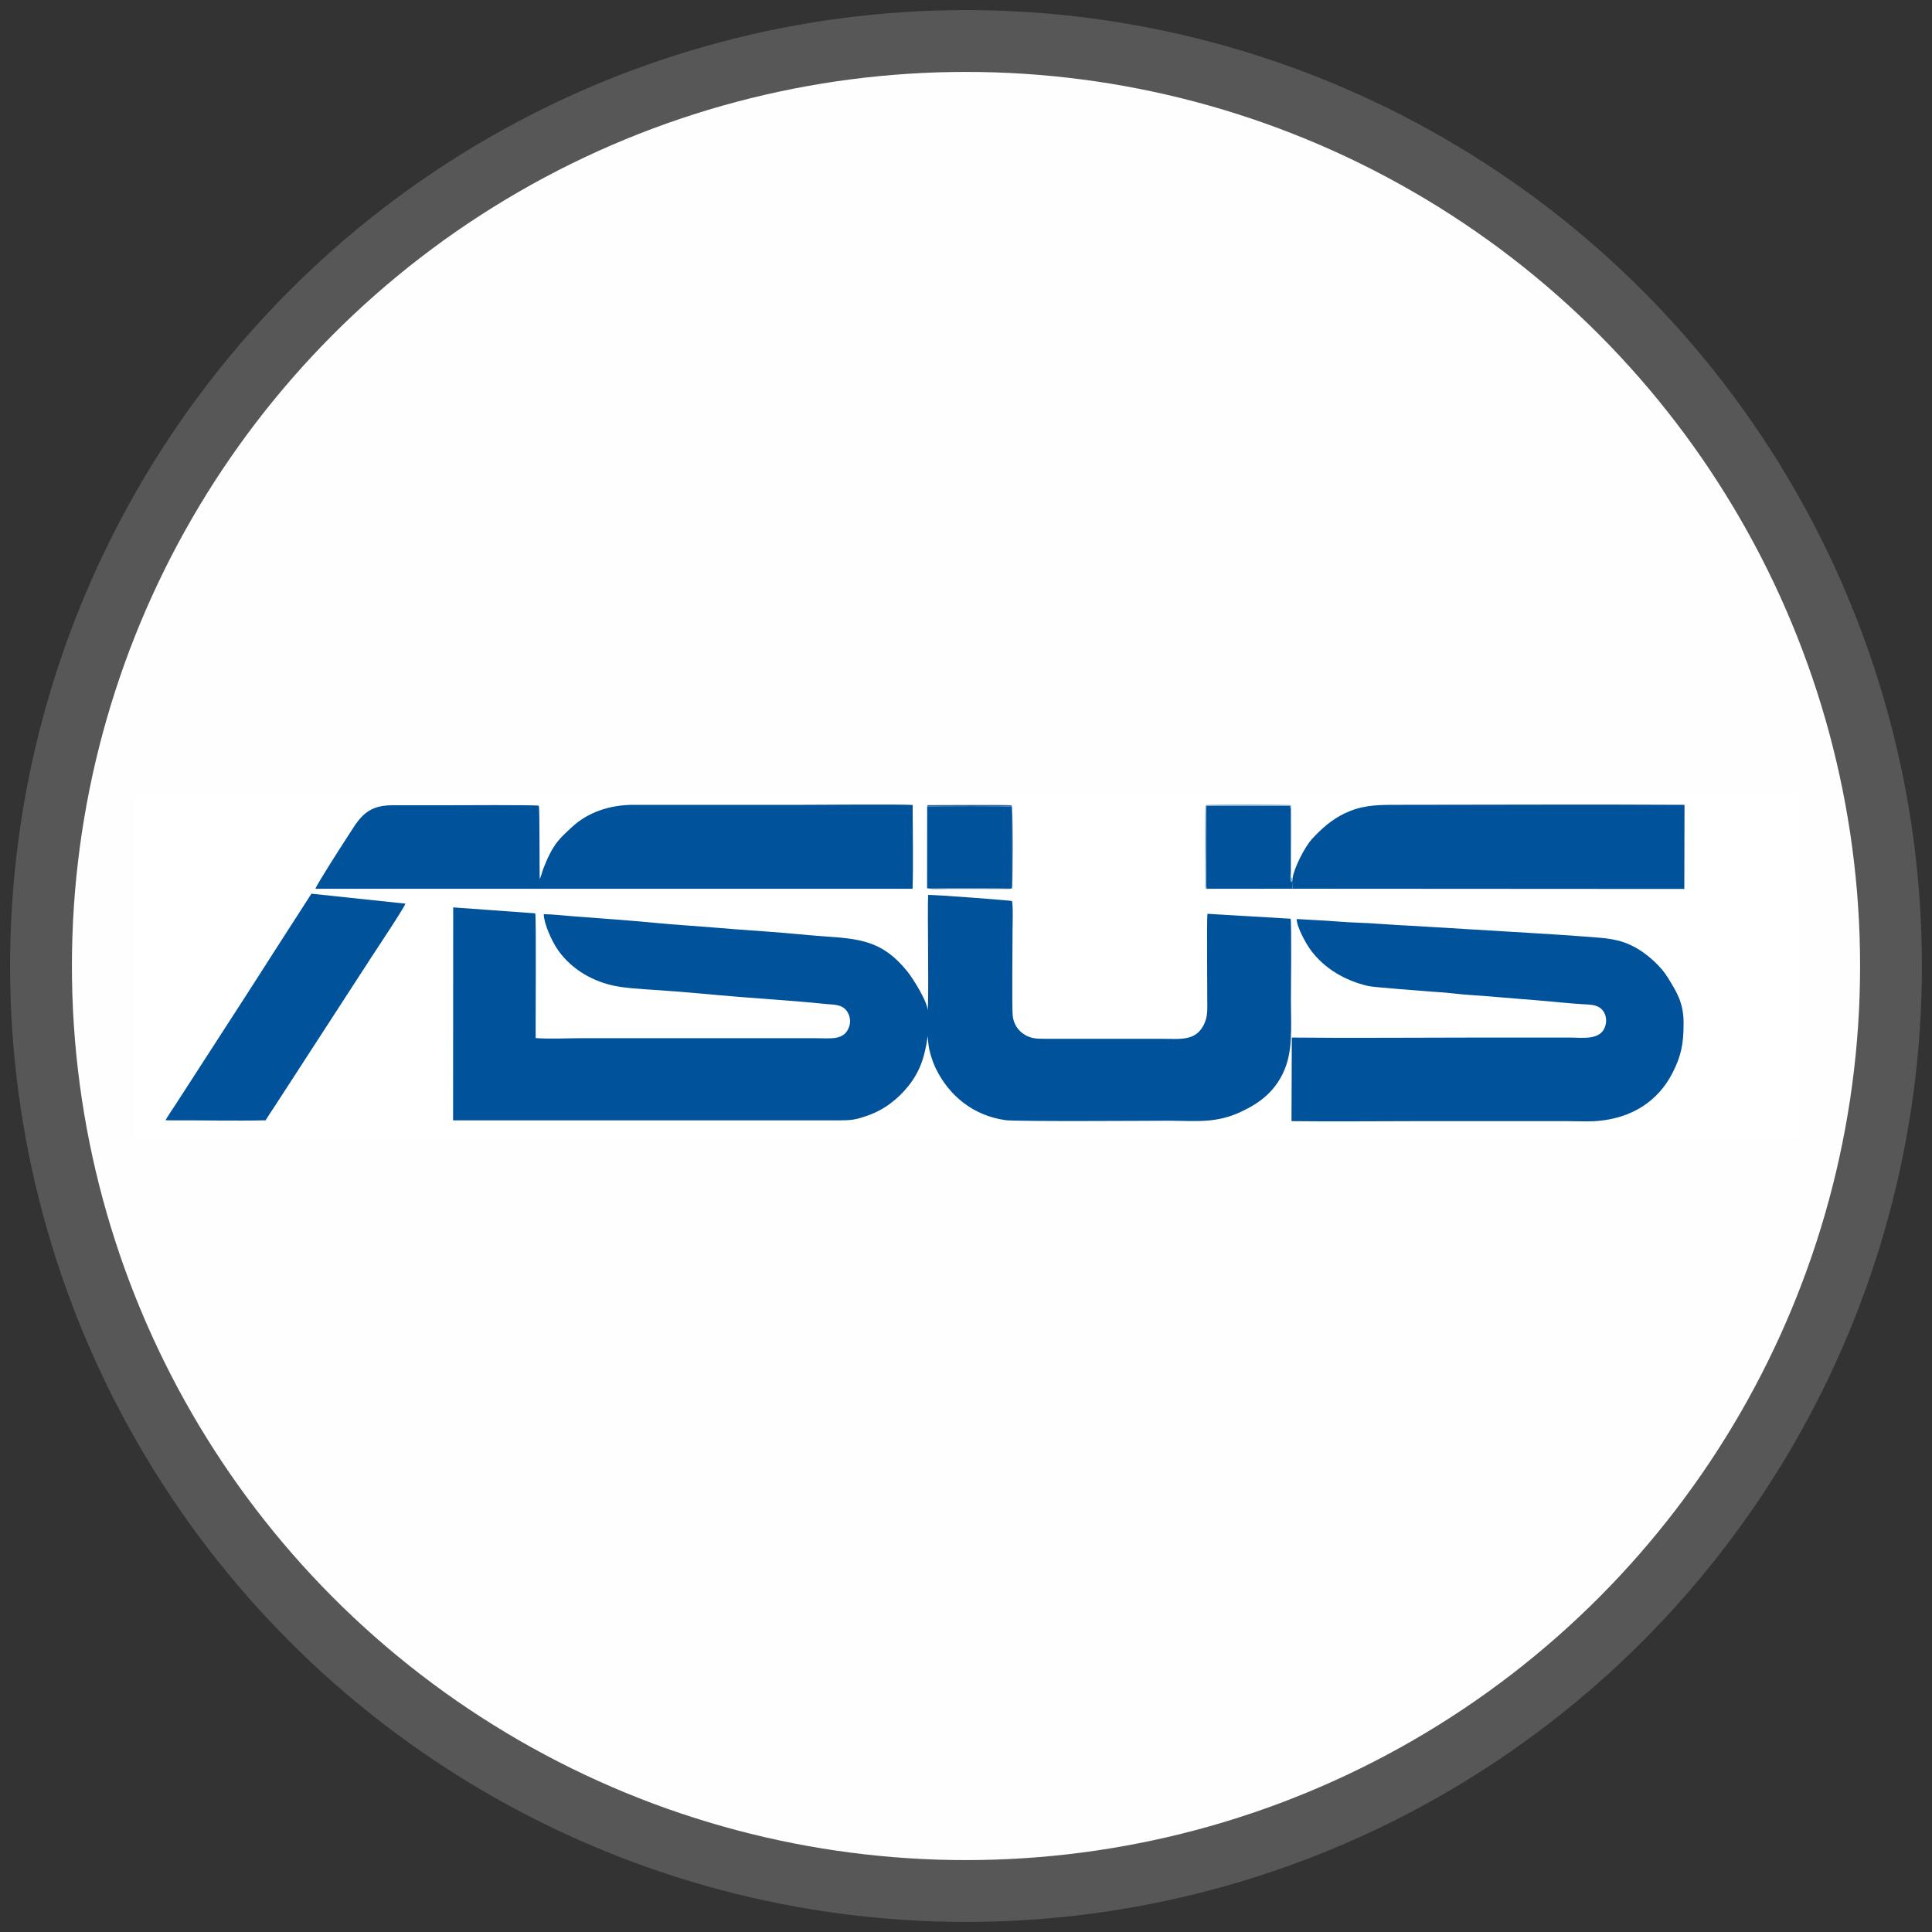 <?xml version="1.0" encoding="UTF-8"?>
<!DOCTYPE svg PUBLIC "-//W3C//DTD SVG 1.1//EN" "http://www.w3.org/Graphics/SVG/1.1/DTD/svg11.dtd">
<!-- Creator: CorelDRAW 2017 -->
<svg xmlns="http://www.w3.org/2000/svg" xml:space="preserve" width="500px" height="500px" version="1.1" style="shape-rendering:geometricPrecision; text-rendering:geometricPrecision; image-rendering:optimizeQuality; fill-rule:evenodd; clip-rule:evenodd"
viewBox="0 0 500 500"
 xmlns:xlink="http://www.w3.org/1999/xlink">
 <rect x="0" y="0" width="500" height="500" fill="#333333" stroke="none"/>
 <defs>
  <style type="text/css">
   <![CDATA[
    .str0 {stroke:#575757;stroke-width:16;stroke-miterlimit:22.926}
    .fil0 {fill:#FEFEFE}
    .fil2 {fill:#00529B}
    .fil3 {fill:#2B649B}
    .fil4 {fill:#89B4D7}
    .fil1 {fill:white}
   ]]>
  </style>
 </defs>
 <g id="Слой_x0020_1">
  <circle class="fil0 str0" cx="250" cy="250" r="239.39"/>
  <g id="_2001539318912">
   <polygon class="fil1" points="34.67,294.68 465.33,294.68 465.33,205.32 34.67,205.32 "/>
   <path class="fil2" d="M240.06 261.58c0.13,-2.09 -3.7,-8.25 -5.21,-10.13 -6.43,-7.99 -12.19,-8.48 -21.79,-9.14 -4.76,-0.33 -9.84,-0.91 -14.39,-1.21 -4.94,-0.33 -9.63,-0.7 -14.48,-1.1 -4.77,-0.4 -9.8,-0.69 -14.51,-1.15 -6.99,-0.68 -14.52,-1.19 -21.56,-1.73 -2.35,-0.18 -5.07,-0.51 -7.4,-0.53 0.08,2.63 2.11,6.85 3.29,8.69 3.19,4.94 8.47,8.34 14.39,9.72 2.97,0.7 7.6,0.97 10.85,1.18 7.4,0.46 14.87,1.24 22.24,1.83 7.37,0.6 14.99,1.06 22.28,1.83 1.91,0.2 3.46,0.06 4.8,1.17 0.99,0.8 1.83,2.71 1.23,4.57 -1.22,3.81 -4.8,3.1 -8.92,3.1l-60.25 0c-3.73,0 -8.38,0.25 -12,-0.03 -0.06,-2.51 0.19,-31.1 -0.11,-32.28l-21.23 -1.54 -0.03 55.12 99.41 0c3.74,0 4.67,-0.13 7.84,-1.23 4.5,-1.56 8,-4.45 10.53,-7.6 2.86,-3.55 4.29,-7.33 5.05,-13.01 0.14,1.96 0.2,2.78 0.67,4.53 0.31,1.18 0.9,2.8 1.43,3.89 3.43,7.04 9.69,12.2 18.03,13.36 2.83,0.4 38.25,0.15 42.05,0.15 6.96,0 12.25,0.78 18.78,-2.25 4.93,-2.29 8.58,-5.1 10.96,-10 2.71,-5.58 2.08,-11.89 2.08,-18.95 0,-3.04 0.2,-19.57 -0.08,-21.08l-21.53 -1.27c-0.17,1.68 -0.04,18.81 -0.04,22.04 0,2.74 0.18,4.5 -0.87,6.63 -2.15,4.33 -5.96,3.69 -11.18,3.68l-29.58 0c-2.7,0 -4.18,-0.04 -6.02,-1.32 -1.42,-0.99 -2.55,-2.68 -2.71,-4.76 -0.21,-2.56 -0.03,-18.31 -0.03,-22.23 0,-0.45 0.19,-7.04 -0.2,-7.36 -0.27,-0.13 -20.6,-1.7 -21.65,-1.55 -0.22,4.09 0.25,27.81 -0.14,29.96z"/>
   <path class="fil2" d="M334.32 268.52l-0.08 21.63c10.55,0.13 21.18,0 31.72,0 13.2,0 26.39,0 39.59,0 2.48,0 5.54,0.16 7.95,-0.05 8.61,-0.73 15.52,-4.94 19.34,-12.42 2.18,-4.29 2.9,-7.37 2.87,-13.05 -0.03,-5.32 -1.92,-8.09 -4.1,-11.66 -1.75,-2.87 -5.15,-5.94 -8.16,-7.64 -4.27,-2.4 -7.5,-2.5 -12.9,-2.92 -9.85,-0.75 -19.95,-1.25 -29.88,-1.89l-15.02 -0.91c-5.14,-0.2 -9.9,-0.7 -15.03,-0.86 -2.43,-0.08 -4.97,-0.33 -7.36,-0.47 -2.63,-0.17 -5.09,-0.25 -7.69,-0.44 0.07,2.28 2.62,6.7 3.76,8.2 3.57,4.71 8.77,7.74 14.78,9.15 1.29,0.3 14.19,1.28 16.55,1.46 1.75,0.12 3.7,0.24 5.45,0.45 3.59,0.44 7.5,0.58 11.19,0.92 3.66,0.33 7.42,0.59 11.11,0.91 3.59,0.31 7.53,0.73 11.05,0.95 1.98,0.13 3.6,0.07 4.87,1.14 1.15,0.97 1.67,2.81 1.1,4.57 -1.19,3.72 -5.87,2.93 -9.1,2.93 -7.98,0.02 -15.96,0 -23.94,0 -16,0 -32.08,0.16 -48.07,0z"/>
   <path class="fil2" d="M139.69 227.52c-0.1,-1.01 0.01,-18.74 -0.25,-18.99 -0.28,-0.27 -21.76,-0.13 -24.64,-0.13l-13.31 0c-7.22,0 -8.81,4.02 -11.95,8.75 -1.04,1.58 -7.81,12.14 -7.9,12.86l154.53 0c0.22,-6.07 0.03,-14.59 0.03,-20.62l0 -1.06c-2.76,-0.23 -25.52,-0.04 -28.92,-0.04l-43.35 0c-6.08,0 -11.8,1.9 -15.96,5.8 -1.18,1.1 -2.53,2.3 -3.59,3.61 -1.6,1.97 -2.81,4.62 -3.74,7.04 -0.33,0.86 -0.58,1.97 -0.95,2.78z"/>
   <path class="fil2" d="M334.53 227.28l-0.12 0.96 0.09 1.76 101.4 0.06 0.05 -21.77c-25,-0.15 -50.13,0 -75.16,0 -5.23,0 -8.68,0.26 -12.8,2.21 -3.37,1.6 -6.12,4.09 -8.43,6.61 -1.98,2.17 -4.79,7.82 -5.03,10.17z"/>
   <path class="fil2" d="M42.88 289.92l1.81 0.03c7.79,-0.05 16.43,0.18 24.06,-0.02 0.64,-1.12 1.46,-2.26 2.21,-3.42l24.99 -38.53c1,-1.57 8.93,-13.41 8.95,-14.12l-24.3 -2.57 -9.47 14.71c-3.15,4.94 -6.3,9.86 -9.42,14.68l-16.53 25.57c-0.61,0.95 -2.1,3.07 -2.3,3.67z"/>
   <path class="fil2" d="M312.25 230.02l22.25 -0.02 -0.09 -1.76c-0.62,0.01 -0.42,-1.01 -0.41,-2.26 0.02,-3.32 0.18,-16.17 -0.07,-17.49l-21.7 0c-0.2,1.08 -0.18,20.6 0.02,21.53z"/>
   <path class="fil2" d="M239.93 229.82c5.24,0.05 14.03,0.15 19.32,0.01l2.54 -0.04 0.04 -21.02c-0.91,-0.25 -19.41,-0.13 -21.88,-0.09l-0.02 21.14z"/>
   <path class="fil3" d="M239.95 208.68c2.47,-0.04 20.97,-0.16 21.88,0.09l-0.04 21.02 -2.54 0.04c-5.29,0.14 -14.08,0.04 -19.32,-0.01 0.09,0.4 4.45,0.22 5.22,0.22l15.5 0.01c0.29,0 1.11,0.02 1.27,-0.16 0.19,-0.2 0.33,-22.34 -0.15,-21.44 -0.02,0.04 -0.08,-0.03 -0.11,-0.04 -0.74,-0.16 -20.27,-0.05 -20.89,-0.05 -0.88,0 -0.56,-0.15 -0.82,0.32z"/>
   <path class="fil4" d="M312.25 230.02c-0.2,-0.93 -0.22,-20.45 -0.02,-21.53l21.7 0c0.25,1.32 0.09,14.17 0.07,17.49 -0.01,1.25 -0.21,2.27 0.41,2.26l0.12 -0.96c-0.61,0.03 -0.36,-0.91 -0.36,-2.08 0,-3.47 0.19,-15.2 -0.06,-16.82 -0.68,-0.23 -20.84,-0.28 -22.09,-0.03 -0.29,1.34 -0.09,15.42 -0.09,19.04l-0.02 2.05c0.14,1.06 -0.12,0.31 0.34,0.58z"/>
  </g>
 </g>
</svg>
